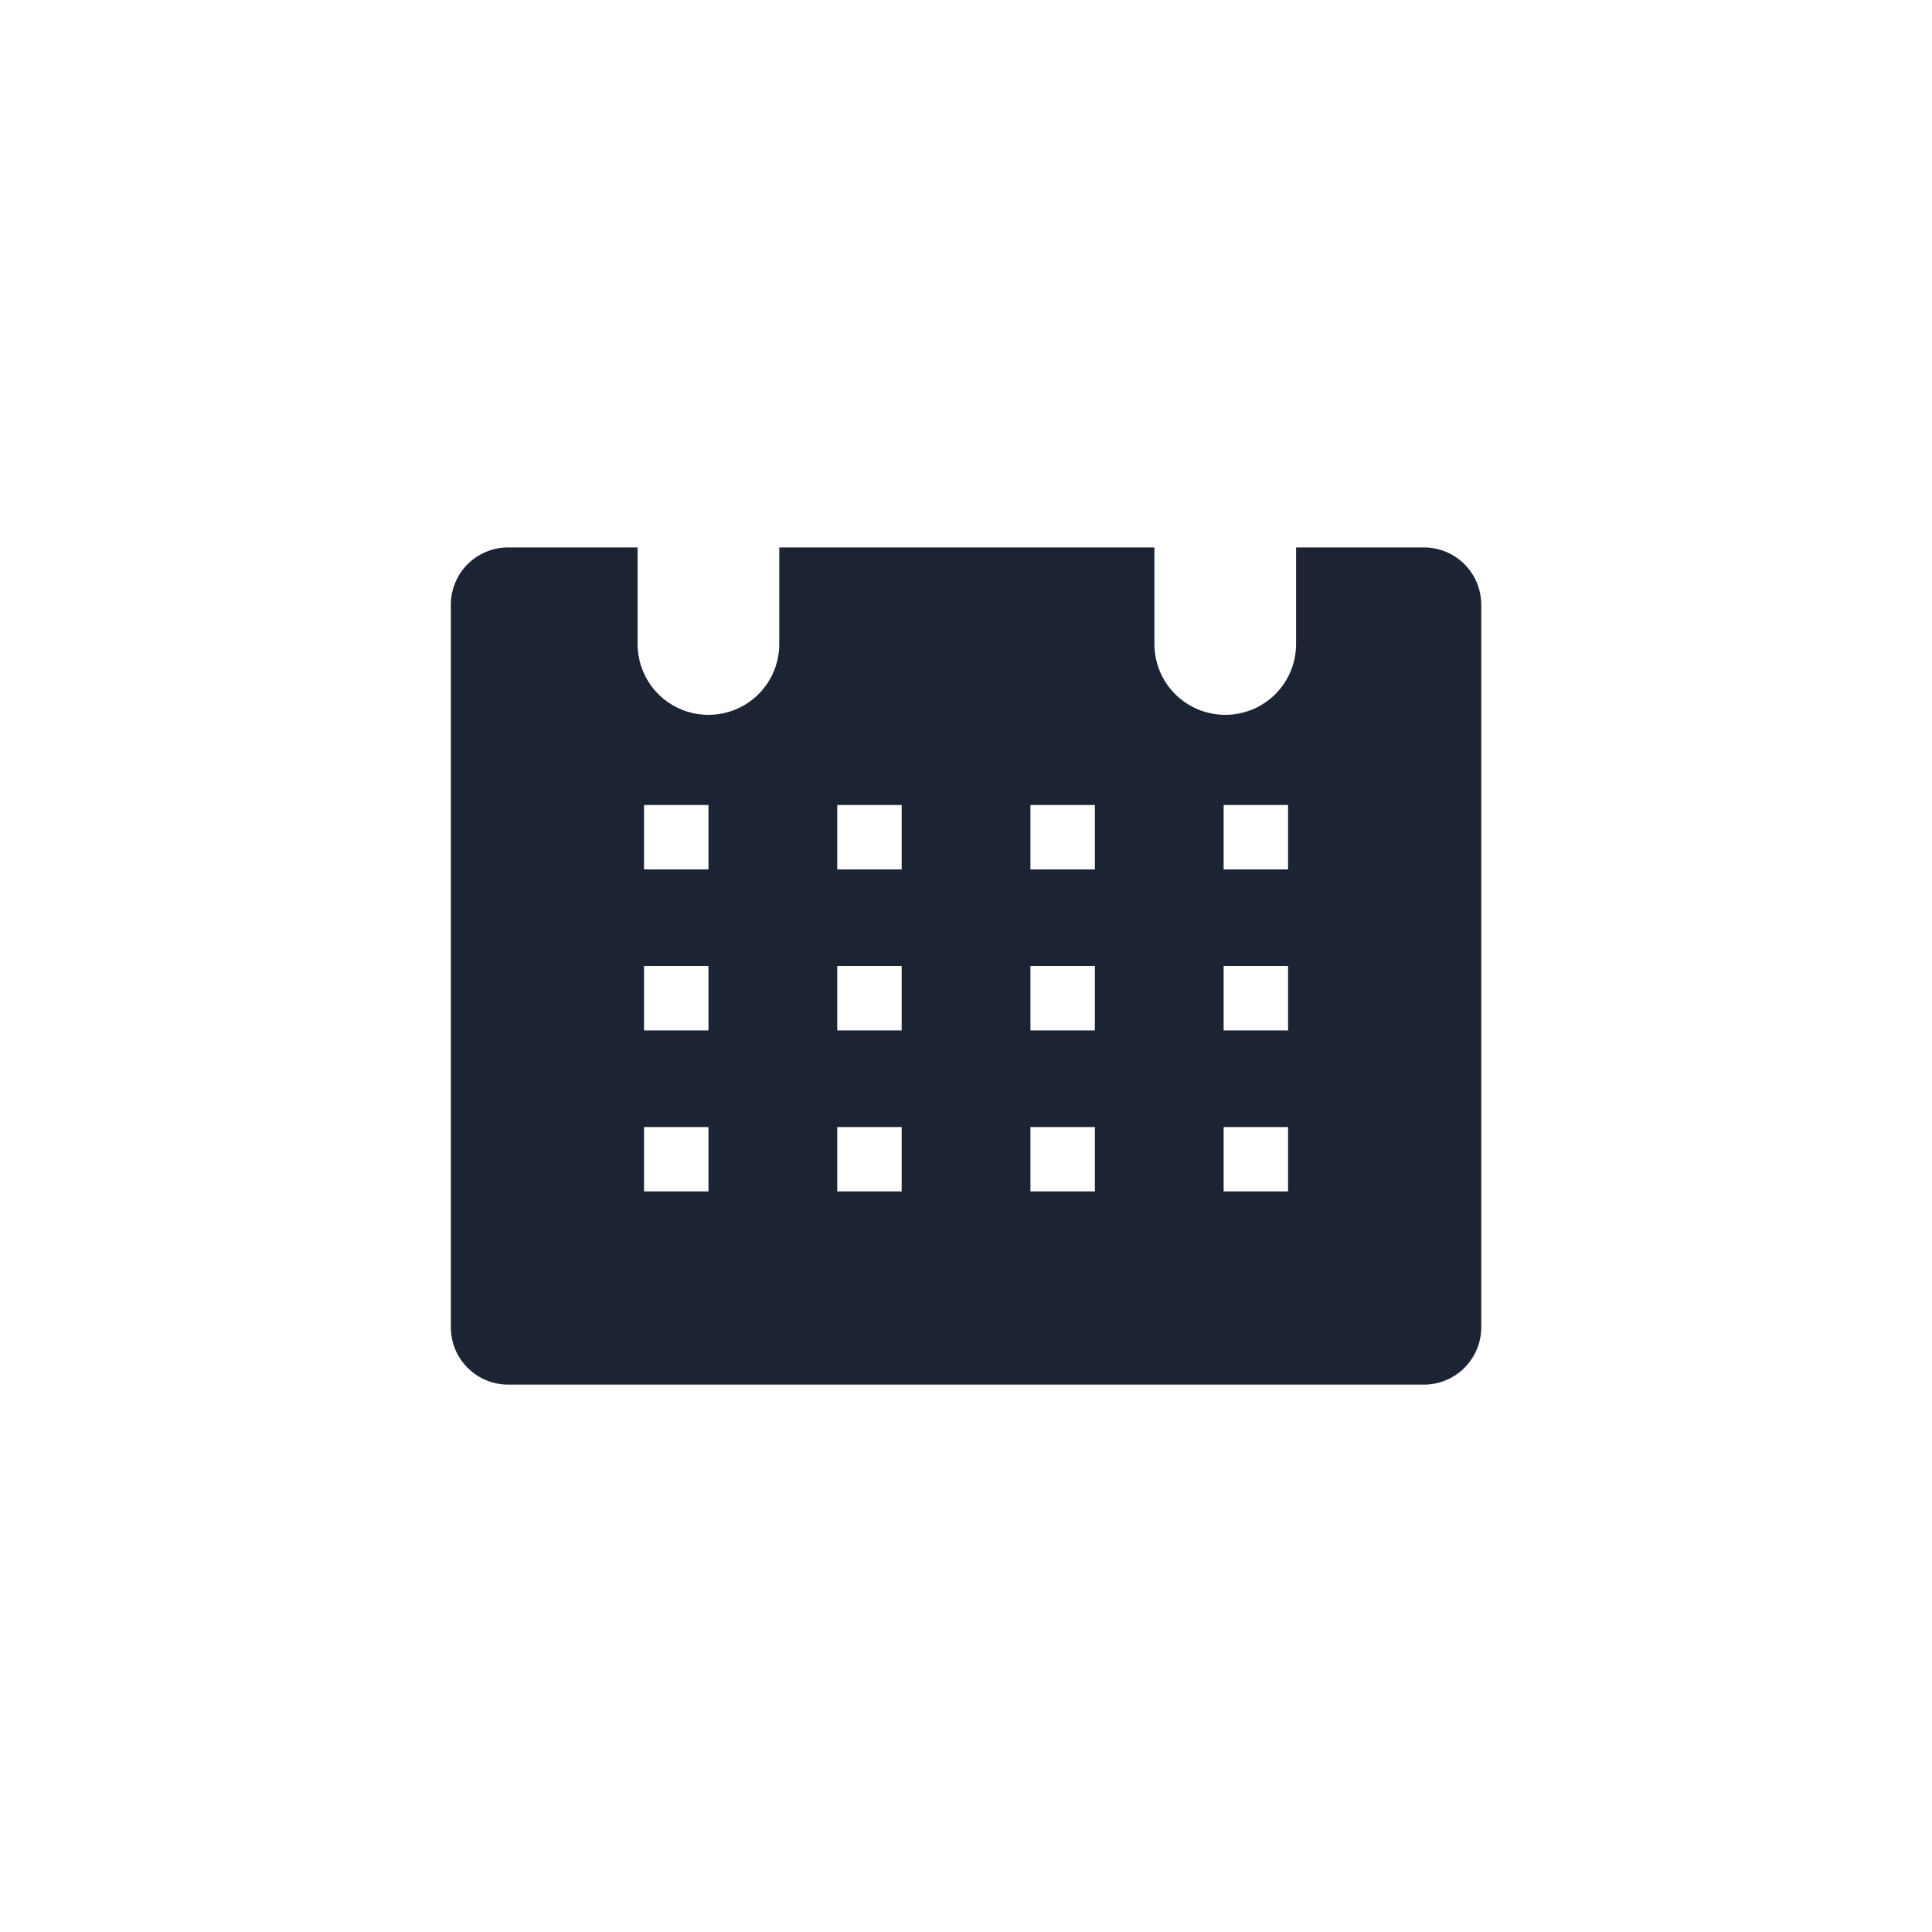 <svg width="40" height="40" viewBox="0 0 40 40" fill="none" xmlns="http://www.w3.org/2000/svg">
<path d="M29.501 11.334H26.834V13.334C26.834 13.526 26.796 13.717 26.723 13.895C26.649 14.073 26.541 14.235 26.405 14.371C26.268 14.507 26.107 14.615 25.929 14.689C25.751 14.762 25.56 14.8 25.367 14.8C25.175 14.8 24.984 14.762 24.806 14.689C24.628 14.615 24.467 14.507 24.33 14.371C24.194 14.235 24.086 14.073 24.012 13.895C23.939 13.717 23.901 13.526 23.901 13.334V11.334H16.134V13.334C16.134 13.723 15.98 14.096 15.705 14.371C15.43 14.646 15.056 14.8 14.668 14.8C14.278 14.8 13.905 14.646 13.63 14.371C13.355 14.096 13.201 13.723 13.201 13.334V11.334H10.534C10.376 11.332 10.218 11.362 10.071 11.422C9.924 11.482 9.791 11.571 9.679 11.683C9.567 11.796 9.479 11.93 9.42 12.077C9.361 12.224 9.331 12.382 9.334 12.54V27.46C9.332 27.616 9.36 27.771 9.417 27.916C9.474 28.061 9.559 28.193 9.668 28.305C9.776 28.417 9.905 28.507 10.048 28.569C10.191 28.631 10.345 28.664 10.501 28.667H29.501C29.657 28.664 29.811 28.631 29.953 28.569C30.096 28.507 30.226 28.417 30.334 28.305C30.442 28.193 30.528 28.061 30.585 27.916C30.642 27.771 30.67 27.616 30.668 27.46V12.54C30.67 12.384 30.642 12.23 30.585 12.085C30.528 11.94 30.442 11.807 30.334 11.695C30.226 11.583 30.096 11.494 29.953 11.431C29.811 11.37 29.657 11.336 29.501 11.334ZM14.668 24.667H13.334V23.334H14.668V24.667ZM14.668 21.334H13.334V20H14.668V21.334ZM14.668 18H13.334V16.667H14.668V18ZM18.668 24.667H17.334V23.334H18.668V24.667ZM18.668 21.334H17.334V20H18.668V21.334ZM18.668 18H17.334V16.667H18.668V18ZM22.668 24.667H21.334V23.334H22.668V24.667ZM22.668 21.334H21.334V20H22.668V21.334ZM22.668 18H21.334V16.667H22.668V18ZM26.668 24.667H25.334V23.334H26.668V24.667ZM26.668 21.334H25.334V20H26.668V21.334ZM26.668 18H25.334V16.667H26.668V18Z" fill="#1C2434"/>
</svg>
